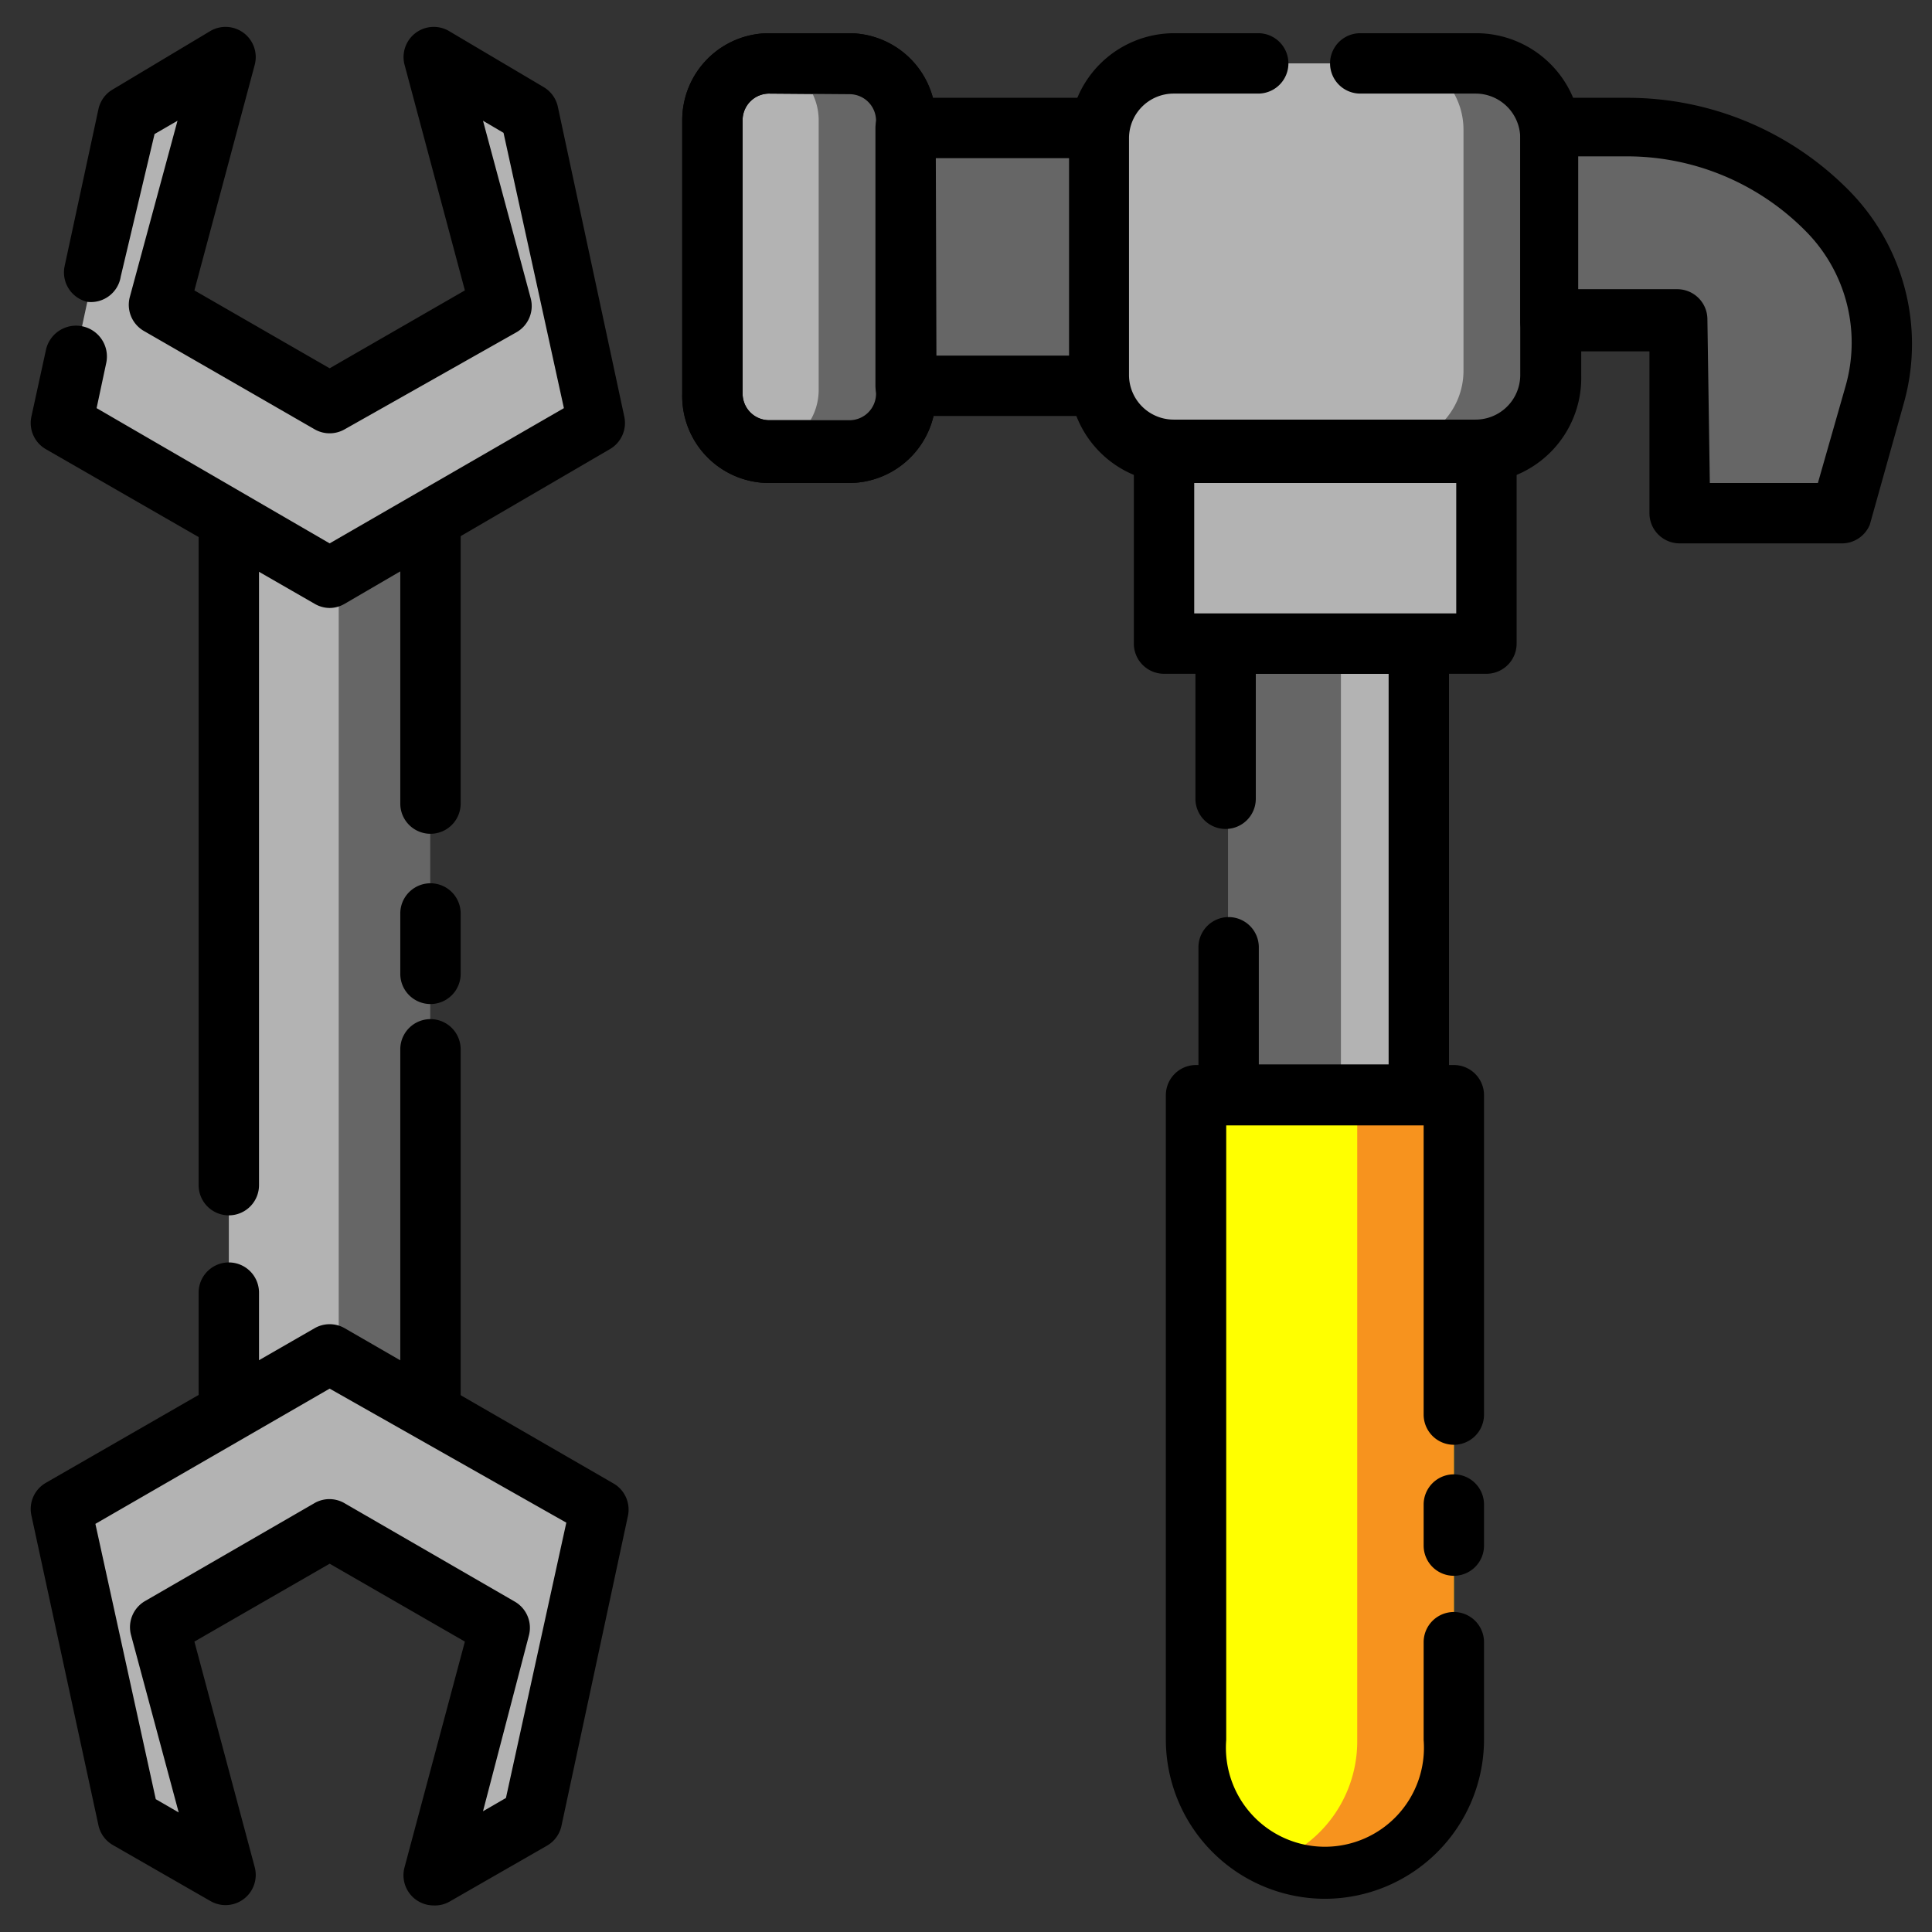 <svg height="512" viewBox="0 0 32 32" width="512" xmlns="http://www.w3.org/2000/svg"><rect x="0" y="0" width="32" height="32" fill="#333333" stroke="none"/><g id="Layer_11" data-name="Layer 11"><path d="m3.79 7.85h3.33v16.3h-3.33z" fill="#b3b3b3"/><path d="m5.61 7.85h1.51v16.3h-1.51z" fill="#666"/><path d="m3.79 20.13a.5.5 0 0 1 -.5-.5v-11.78a.5.5 0 0 1 .5-.5h3.34a.5.5 0 0 1 .5.5v5.46a.5.5 0 0 1 -1 0v-5h-2.34v11.32a.5.5 0 0 1 -.5.5z"/><path d="m7.13 24.65h-3.34a.5.5 0 0 1 -.5-.5v-2.74a.5.5 0 0 1 1 0v2.24h2.34v-6.27a.5.5 0 0 1 1 0v6.77a.5.5 0 0 1 -.5.5z"/><path d="m7.13 16.63a.5.5 0 0 1 -.5-.5v-1a.5.5 0 0 1 1 0v1a.5.5 0 0 1 -.5.5z"/><path d="m1.25 5.91-.24 1.1 4.45 2.56 4.44-2.56-1.1-5.13-1.62-.94 1.1 4.11-2.82 1.62-2.83-1.62 1.11-4.11-1.62.94-.32 1.47-.07.33-.08.37-.09.42" fill="#b3b3b3"/><path d="m5.46 10.07a.5.5 0 0 1 -.25-.07l-4.45-2.56a.5.5 0 0 1 -.24-.54l.24-1.1a.5.5 0 0 1 1 .21l-.16.75 3.86 2.24 3.88-2.24-1-4.56-.34-.2.79 2.94a.5.5 0 0 1 -.23.56l-2.85 1.61a.5.5 0 0 1 -.5 0l-2.83-1.63a.5.5 0 0 1 -.23-.56l.79-2.92-.38.22-.56 2.36a.5.5 0 0 1 -.55.42.5.5 0 0 1 -.38-.59l.56-2.6a.5.5 0 0 1 .24-.33l1.62-.97a.5.5 0 0 1 .73.56l-1 3.74 2.24 1.29 2.24-1.29-1-3.74a.5.5 0 0 1 .73-.56l1.57.93a.5.5 0 0 1 .24.33l1.1 5.13a.5.5 0 0 1 -.24.54l-4.39 2.56a.5.5 0 0 1 -.25.07z"/><path d="m3.74 31.06-1.11-4.11 2.83-1.62 2.82 1.62-1.1 4.11 1.62-.93 1.1-5.14-4.44-2.56-4.45 2.56 1.11 5.14z" fill="#b3b3b3"/><path d="m7.18 31.56a.5.5 0 0 1 -.48-.63l1-3.74-2.24-1.29-2.24 1.29 1 3.74a.5.5 0 0 1 -.73.56l-1.62-.93a.5.5 0 0 1 -.24-.33l-1.11-5.13a.5.5 0 0 1 .24-.54l4.45-2.56a.5.5 0 0 1 .5 0l4.45 2.57a.5.5 0 0 1 .24.54l-1.1 5.13a.5.5 0 0 1 -.24.33l-1.62.93a.49.49 0 0 1 -.26.06zm-1.72-6.73a.5.5 0 0 1 .25.07l2.82 1.63a.5.5 0 0 1 .23.56l-.76 2.91.38-.22 1-4.56-3.92-2.22-3.88 2.24 1 4.56.38.22-.79-2.94a.5.5 0 0 1 .23-.56l2.82-1.63a.5.5 0 0 1 .24-.06z"/><rect fill="#b3b3b3" height="6.41" rx=".94" width="3.2" x="11.8" y="1.05"/><path d="m14.07 8h-1.33a1.44 1.44 0 0 1 -1.44-1.48v-4.52a1.44 1.44 0 0 1 1.44-1.45h1.33a1.44 1.44 0 0 1 1.43 1.45v4.52a1.44 1.44 0 0 1 -1.43 1.48zm-1.33-6.45a.44.44 0 0 0 -.44.45v4.52a.44.44 0 0 0 .44.44h1.33a.44.44 0 0 0 .44-.44v-4.52a.44.44 0 0 0 -.44-.44z"/><path d="m14 1h-1.2-.12a1 1 0 0 1 .88 1v4.45a1 1 0 0 1 -.88 1h.12 1.2a1 1 0 0 0 1-1v-4.45a1 1 0 0 0 -1-1z" fill="#666"/><path d="m14.07 8h-1.33a1.44 1.44 0 0 1 -1.44-1.48v-4.52a1.44 1.44 0 0 1 1.44-1.45h1.33a1.44 1.44 0 0 1 1.43 1.45v4.52a1.44 1.44 0 0 1 -1.43 1.48zm-1.33-6.45a.44.44 0 0 0 -.44.45v4.52a.44.44 0 0 0 .44.44h1.33a.44.44 0 0 0 .44-.44v-4.52a.44.44 0 0 0 -.44-.44z"/><path d="m15 2.12h3.2v4.27h-3.2z" fill="#666"/><path d="m18.21 6.89h-3.21a.5.5 0 0 1 -.5-.5v-4.27a.5.5 0 0 1 .5-.5h3.2a.5.5 0 0 1 .5.5v4.27a.5.5 0 0 1 -.49.5zm-2.7-1h2.2v-3.27h-2.21z"/><rect fill="#b3b3b3" height="6.41" rx="1.16" width="7.48" x="18.21" y="1.05"/><path d="m24.45 1h-1a1.23 1.23 0 0 1 .79 1.15v3.98a1.23 1.23 0 0 1 -1.24 1.24h-4a1.22 1.22 0 0 0 .44.09h5a1.23 1.23 0 0 0 1.23-1.23v-3.95a1.23 1.23 0 0 0 -1.22-1.28z" fill="#666"/><path d="m24.45 8h-5a1.74 1.74 0 0 1 -1.74-1.73v-3.99a1.74 1.74 0 0 1 1.73-1.73h1.4a.5.5 0 0 1 0 1h-1.4a.74.74 0 0 0 -.74.73v3.94a.74.74 0 0 0 .74.73h5a.74.74 0 0 0 .74-.73v-3.94a.74.74 0 0 0 -.74-.73h-1.91a.5.5 0 0 1 0-1h1.92a1.74 1.74 0 0 1 1.74 1.73v3.94a1.74 1.74 0 0 1 -1.74 1.78z"/><path d="m25.68 2.12h1.26a4.68 4.68 0 0 1 3.31 1.37 3.12 3.12 0 0 1 .79 3.06l-.56 2h-2.66v-3.23h-2.14z" fill="#666"/><path d="m30.49 9h-2.67a.5.5 0 0 1 -.5-.5v-2.68h-1.64a.5.5 0 0 1 -.5-.5v-3.2a.5.5 0 0 1 .5-.5h1.26a5.15 5.15 0 0 1 3.67 1.52 3.62 3.62 0 0 1 .92 3.55l-.56 2a.5.5 0 0 1 -.48.31zm-2.17-1h1.79l.46-1.61a2.62 2.62 0 0 0 -.67-2.57 4.16 4.16 0 0 0 -3-1.23h-.76v2.2h1.64a.5.5 0 0 1 .5.5z"/><path d="m20.34 10.66h3.2v7.48h-3.2z" fill="#666"/><path d="m22.21 10.66h1.34v7.48h-1.34z" fill="#b3b3b3"/><path d="m23.55 18.64h-3.2a.5.5 0 0 1 -.5-.5v-2.45a.5.5 0 1 1 1 0v1.94h2.15v-6.47h-2.2v2.07a.5.5 0 1 1 -1 0v-2.57a.5.5 0 0 1 .5-.5h3.2a.5.5 0 0 1 .5.5v7.48a.5.5 0 0 1 -.45.5z"/><path d="m19.28 7.46h5.34v3.2h-5.34z" fill="#b3b3b3"/><path d="m24.62 11.16h-5.34a.5.5 0 0 1 -.5-.5v-3.2a.5.5 0 0 1 .5-.5h5.34a.5.5 0 0 1 .5.5v3.2a.5.5 0 0 1 -.5.5zm-4.84-1h4.34v-2.16h-4.34z"/><path d="m19.81 18.14h4.27a0 0 0 0 1 0 0v10.86a2 2 0 0 1 -2 2h-.27a2 2 0 0 1 -2-2v-10.86a0 0 0 0 1 0 0z" fill="#ff0"/><path d="m22.48 18.14v10.68a2.13 2.13 0 0 1 -1.34 2 2.13 2.13 0 0 0 2.94-2v-10.68z" fill="#f7931e"/><path d="m21.95 31.45a2.64 2.64 0 0 1 -2.64-2.64v-10.67a.5.5 0 0 1 .5-.5h4.27a.5.5 0 0 1 .5.5v5.29a.5.5 0 0 1 -1 0v-4.79h-3.27v10.18a1.64 1.64 0 1 0 3.27 0v-1.62a.5.5 0 0 1 1 0v1.62a2.64 2.64 0 0 1 -2.63 2.63z"/><path d="m24.08 26.1a.5.5 0 0 1 -.5-.5v-.68a.5.5 0 0 1 1 0v.68a.5.5 0 0 1 -.5.5z"/></g></svg>